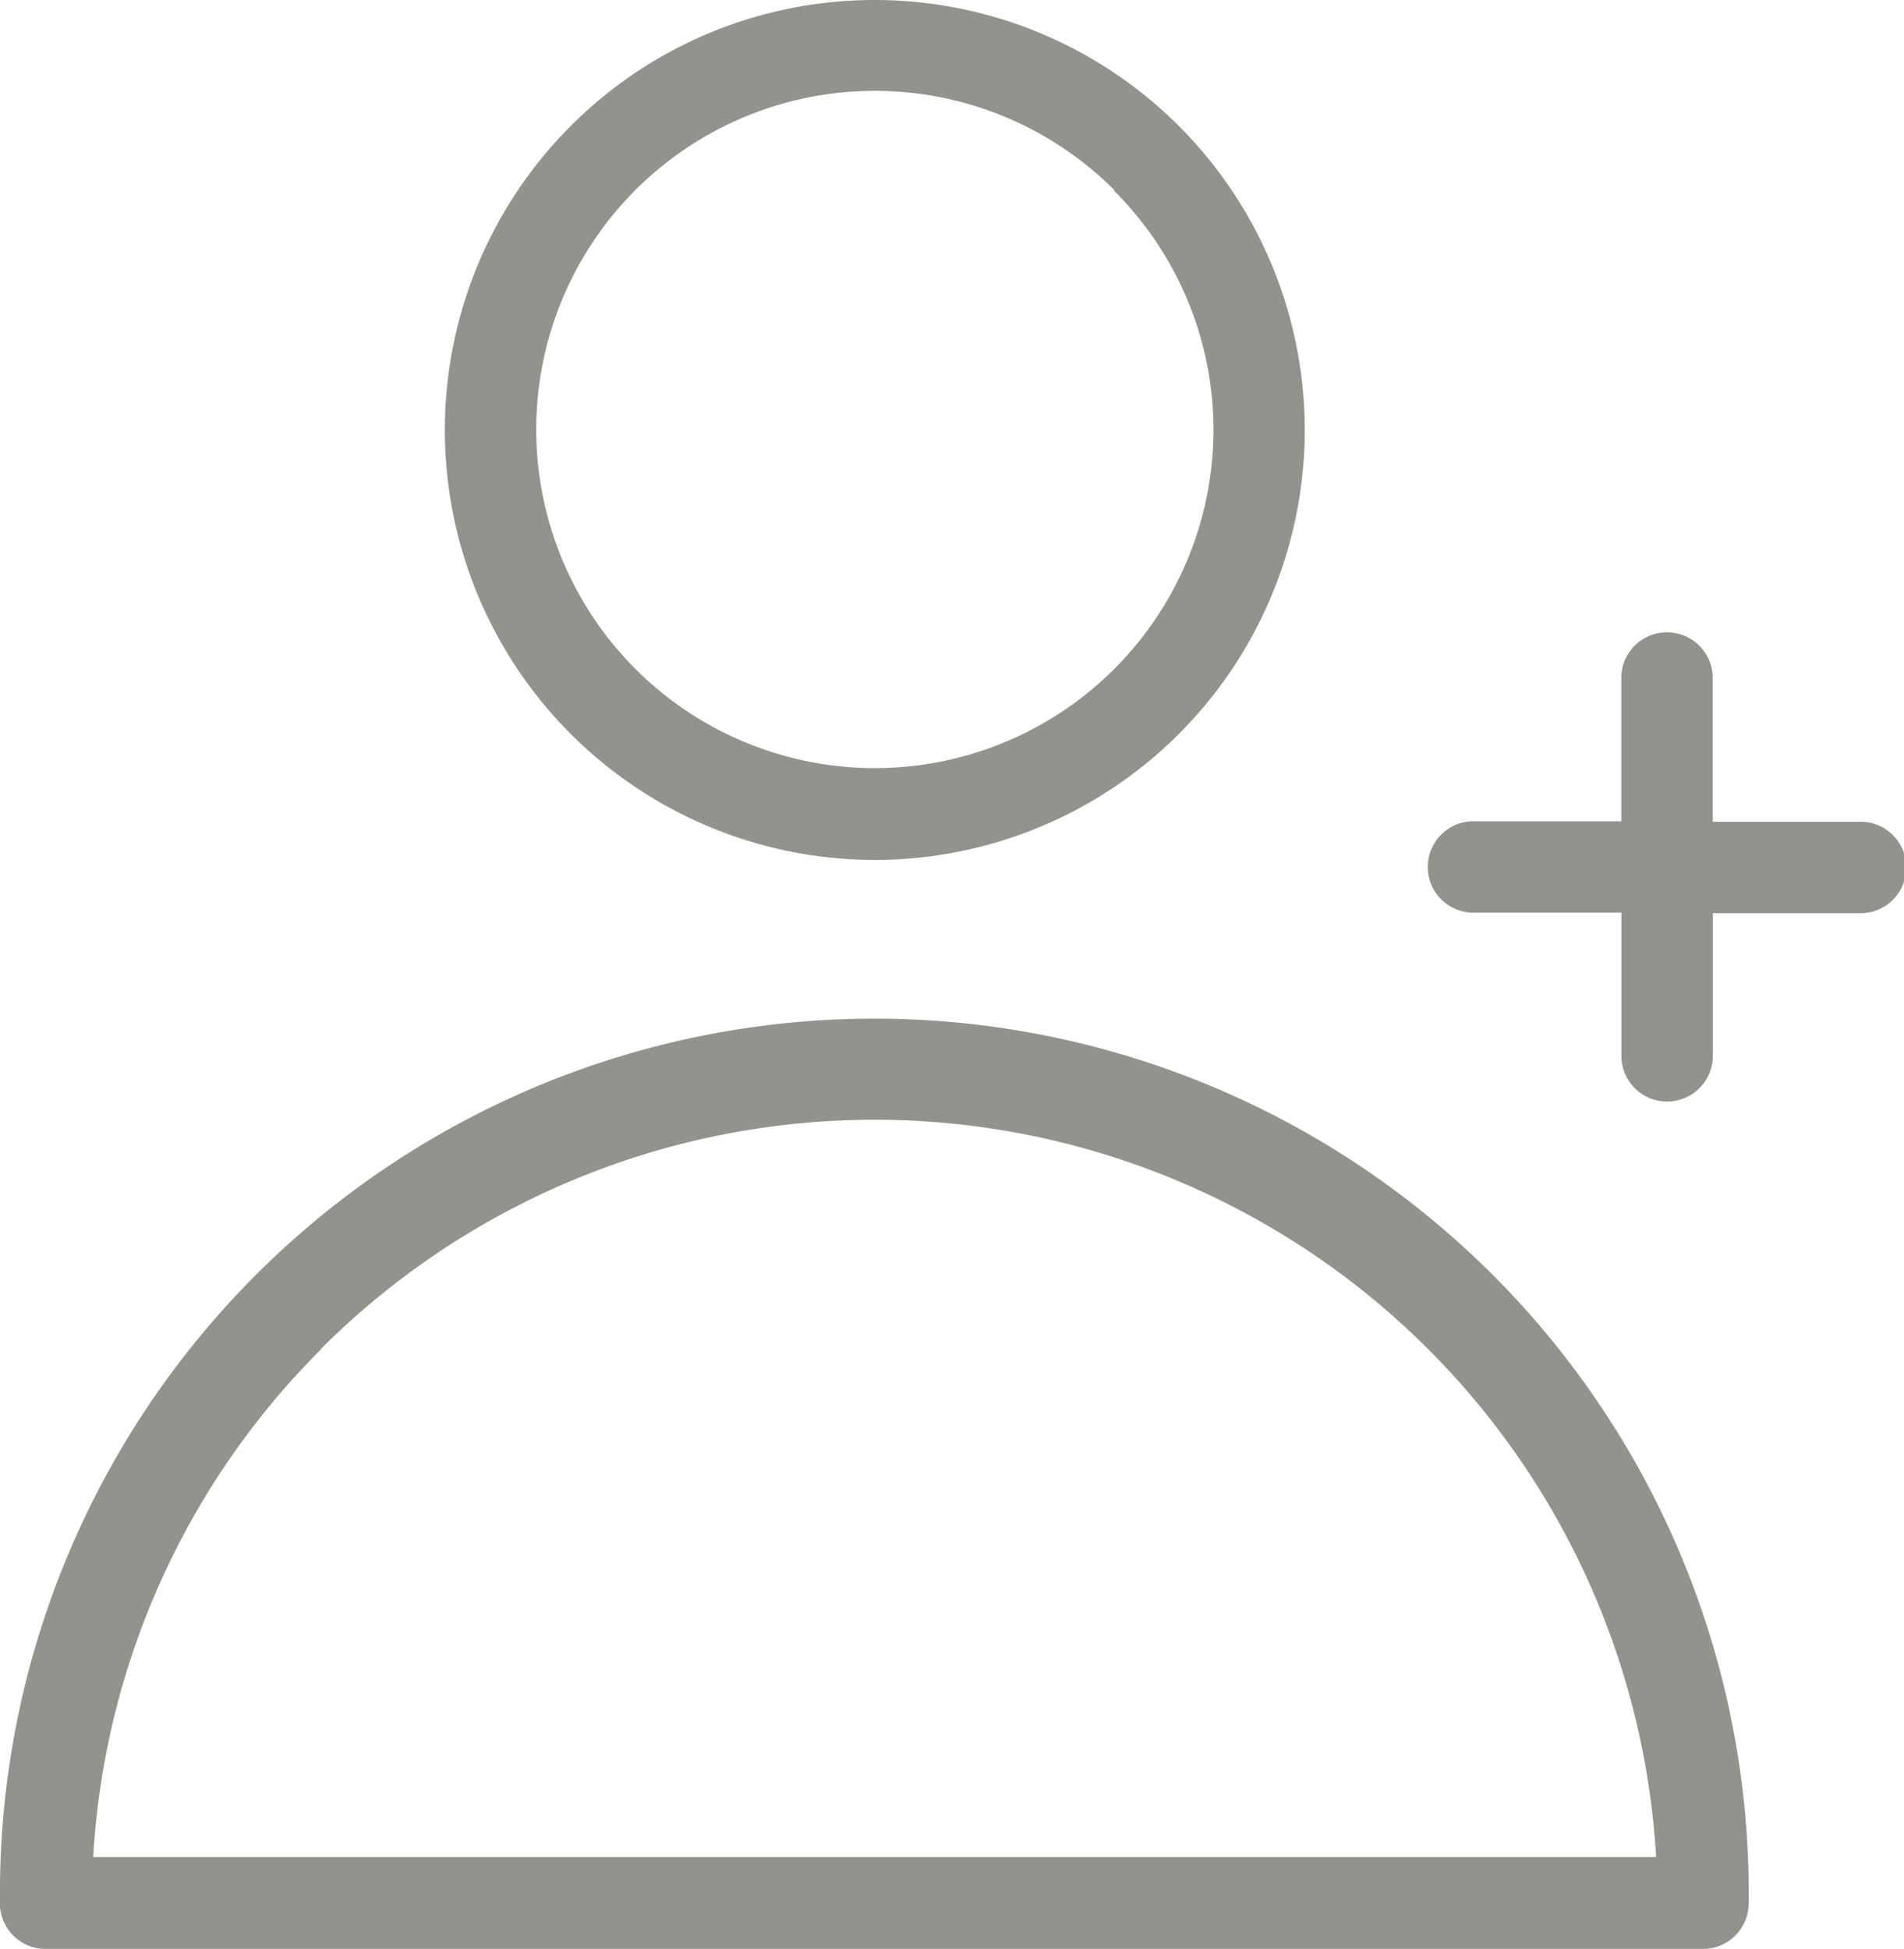 <svg id="Grupo_32" data-name="Grupo 32" xmlns="http://www.w3.org/2000/svg" width="16.031" height="16.408" viewBox="0 0 16.031 16.408">
  <path id="Trazado_433" data-name="Trazado 433" d="M14.734,23.105a7.362,7.362,0,1,1,14.723,0,.385.385,0,0,1-.385.385H15.118a.385.385,0,0,1-.385-.385Zm12.426-8.34a.385.385,0,1,1,0-.769h1.225V12.77a.385.385,0,0,1,.769,0V14H30.38a.385.385,0,1,1,0,.769H29.155V15.99a.385.385,0,0,1-.769,0V14.765ZM22.1,7.081a3.62,3.62,0,1,1-2.56,1.06A3.611,3.611,0,0,1,22.1,7.081Zm2.016,1.6a2.851,2.851,0,1,0,.835,2.016A2.843,2.843,0,0,0,24.112,8.685Zm-6.677,9.758a6.57,6.57,0,0,0-1.92,4.277H28.678a6.593,6.593,0,0,0-11.243-4.277Z" transform="translate(-14.734 -7.081)" fill="#93938e"/>
</svg>